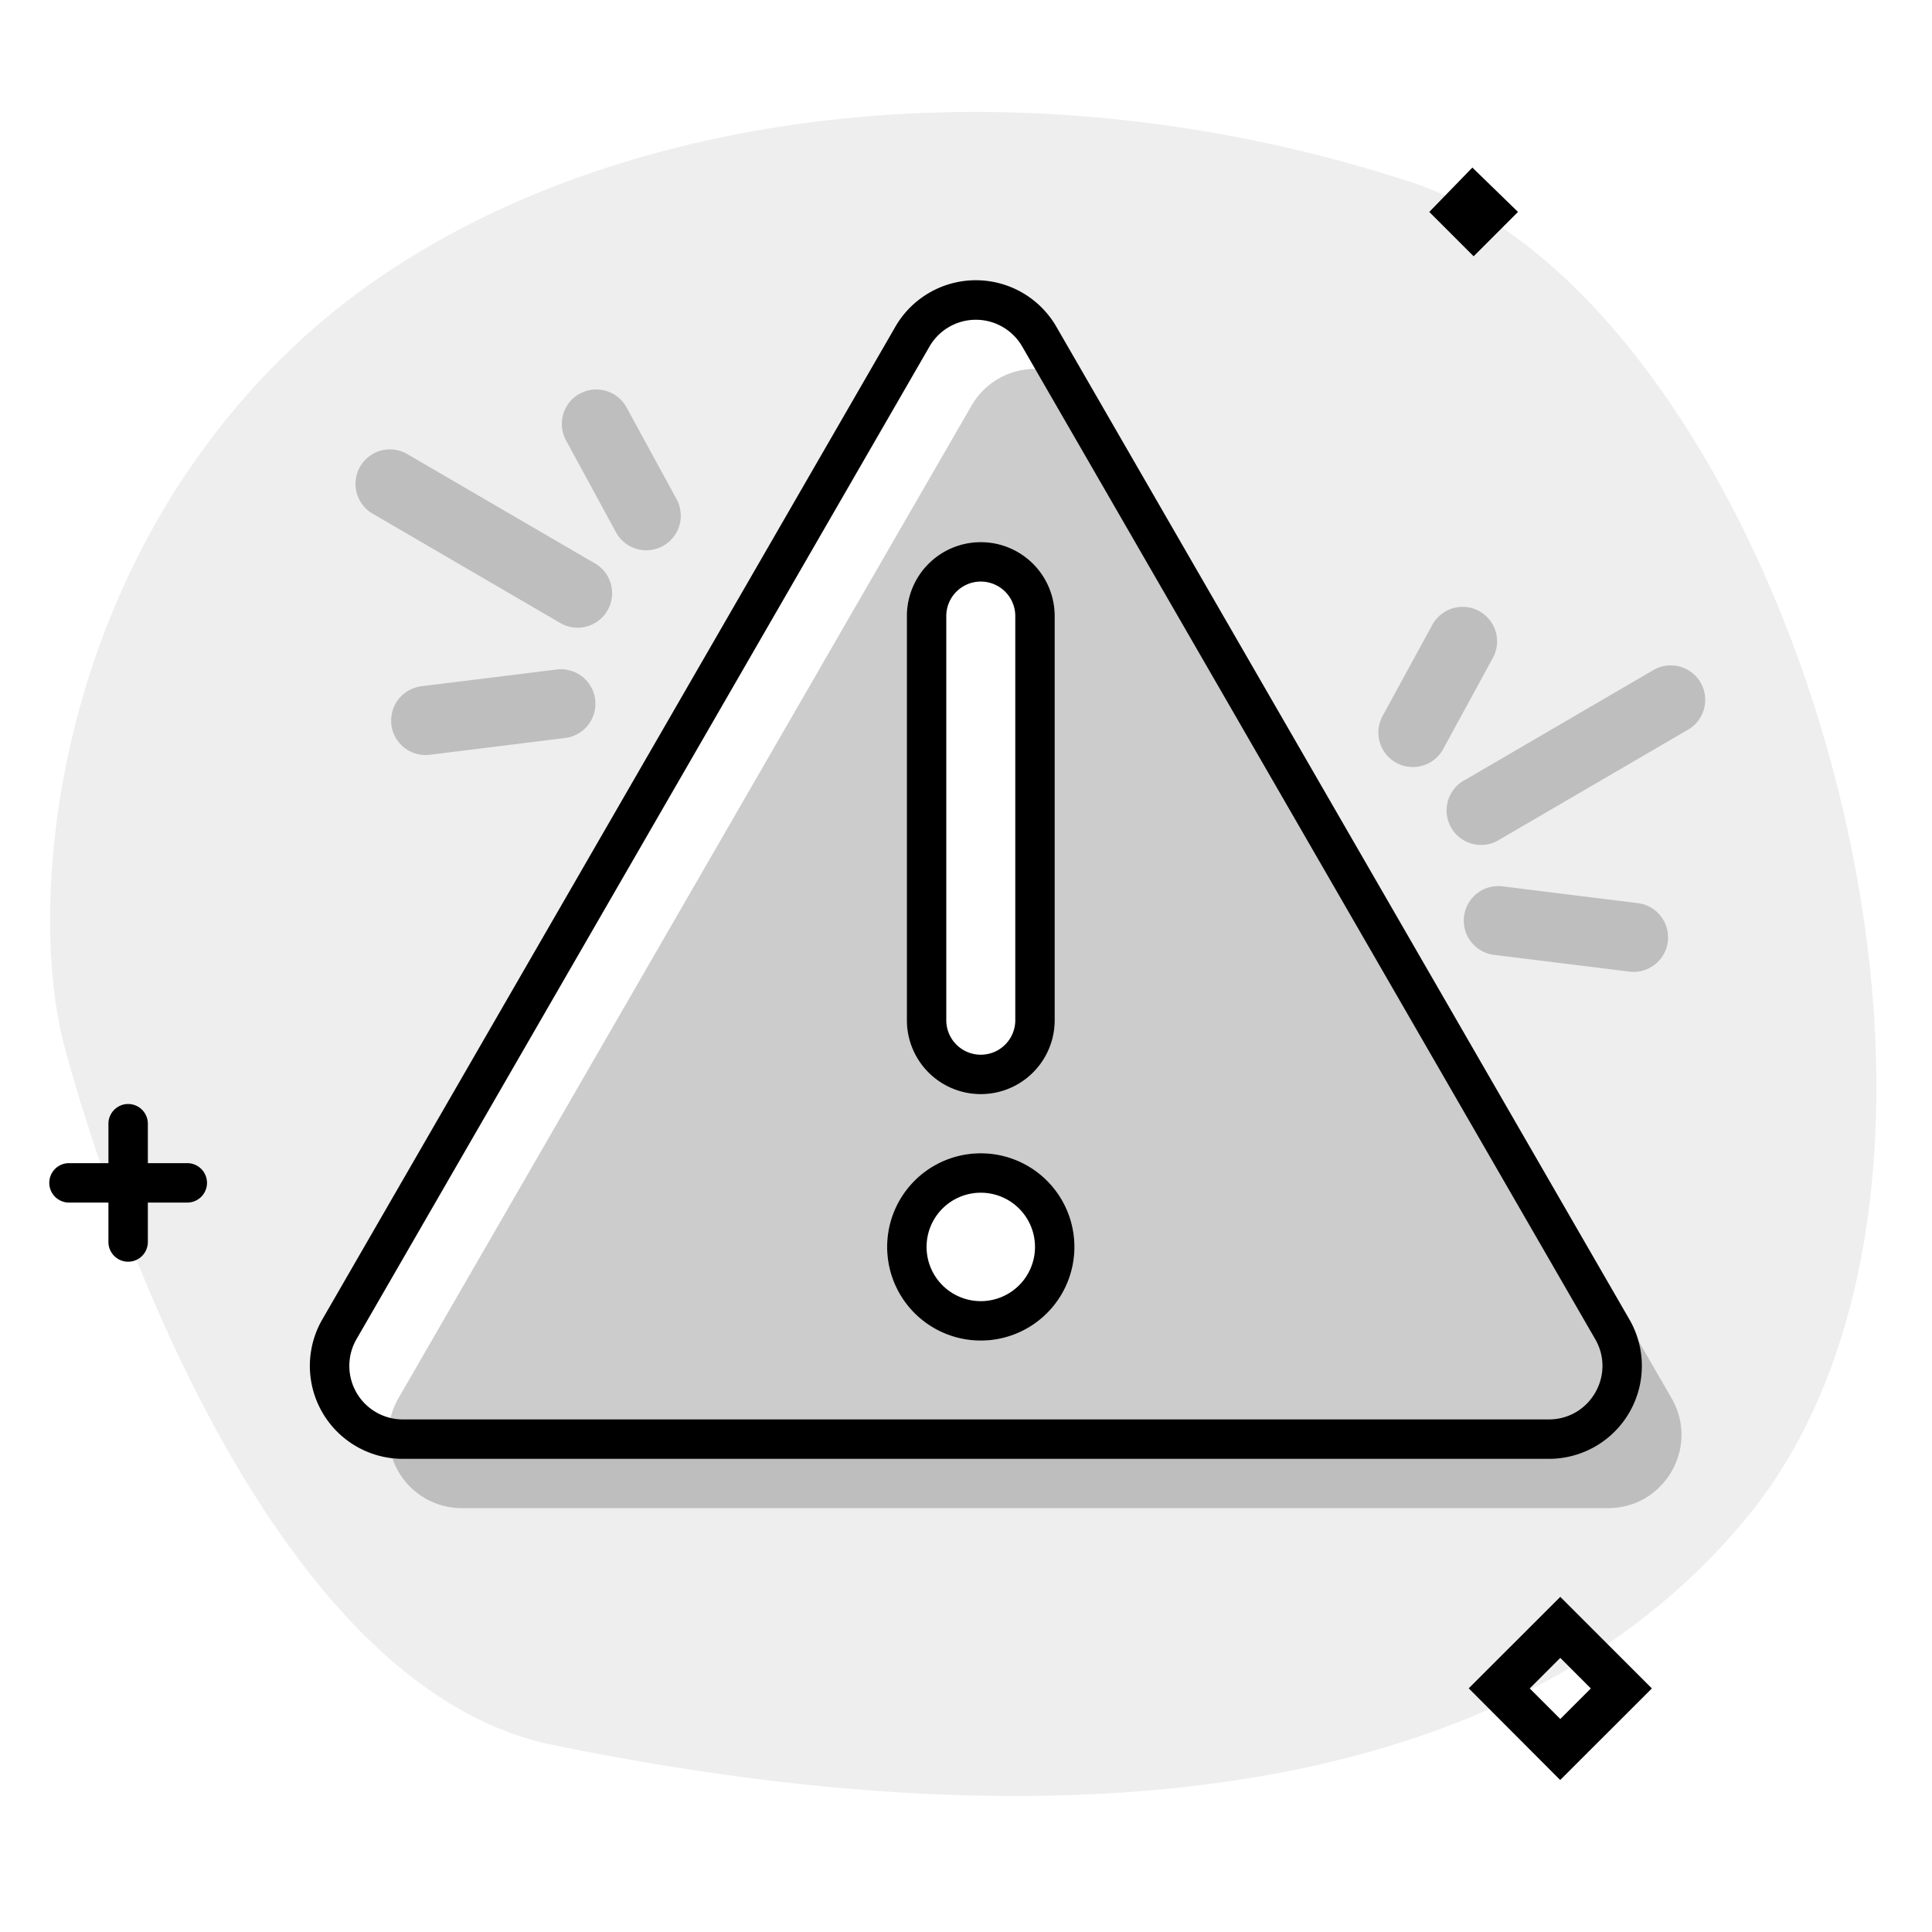 <svg aria-hidden="true" class="mtn48 sm:d-none svg-spot spotAlertXL" width="196" height="196" viewBox="0 0 196 196"><path opacity=".07" d="M143.05 18.44C100.21 4.5 55.18 11.8 30.5 34.5c-25 23-27.88 56.81-24 71.5 3.88 14.69 20.34 65 49.5 71s90.25 14.13 121.01-22.8c30.76-36.92 3.69-123.5-33.96-135.76Zm-35.88 14.71 58.13 100.7a9.43 9.43 0 0 1-8.17 14.15H40.87a9.43 9.43 0 0 1-8.17-14.15l58.13-100.7a9.43 9.43 0 0 1 16.34 0Z"></path><path d="M111.44 41.15a7.43 7.43 0 0 0-12.88 0l-58.14 100.7A7.43 7.43 0 0 0 46.86 153h116.28c5.72 0 9.3-6.2 6.44-11.15l-58.14-100.7ZM109 126.5a9.5 9.5 0 1 1-19 0 9.5 9.5 0 0 1 19 0Zm-17-64a7.5 7.5 0 1 1 15 0v41a7.5 7.5 0 0 1-15 0v-41ZM58.82 39.93a3.5 3.5 0 0 0-1.4 4.74L62.49 54a3.5 3.5 0 0 0 6.15-3.35l-5.07-9.31a3.5 3.5 0 0 0-4.75-1.4ZM37.65 52.02a3.5 3.5 0 0 1 3.52-6.04L60.26 57.1a3.5 3.5 0 1 1-3.53 6.04L37.65 52.02Zm113.84 14.65a3.5 3.5 0 0 0-6.15-3.34l-5.08 9.31a3.5 3.5 0 0 0 6.15 3.35l5.08-9.32Zm21.03 2.57a3.5 3.5 0 0 1-1.26 4.78l-19.09 11.13a3.5 3.5 0 1 1-3.52-6.04l19.08-11.13a3.5 3.5 0 0 1 4.79 1.26Zm-3.32 26.28a3.5 3.5 0 0 1-3.9 3.05l-13.73-1.7a3.5 3.5 0 1 1 .86-6.95l13.72 1.7a3.5 3.5 0 0 1 3.05 3.9Zm-129.5-22a3.5 3.5 0 0 0 3.91 3.05l13.72-1.7a3.5 3.5 0 1 0-.85-6.95l-13.73 1.7a3.5 3.5 0 0 0-3.04 3.9Z" opacity=".2"></path><path d="m149.37 17 4.63 4.5-4.5 4.5-4.5-4.5 4.37-4.5Zm8.92 145 9.29 9.29-9.3 9.29-9.28-9.3 9.29-9.28Zm-3.1 9.29 3.1 3.1 3.1-3.1-3.1-3.1-3.1 3.1ZM99.5 136a9.5 9.5 0 1 0 0-19 9.5 9.5 0 0 0 0 19Zm0-4a5.5 5.5 0 1 1 0-11 5.5 5.5 0 0 1 0 11Zm0-77a7.5 7.5 0 0 0-7.5 7.5v41a7.5 7.5 0 0 0 15 0v-41a7.5 7.5 0 0 0-7.5-7.5ZM96 62.5a3.5 3.5 0 1 1 7 0v41a3.5 3.5 0 1 1-7 0v-41Zm-5.17-29.35a9.43 9.43 0 0 1 16.34 0l58.13 100.7a9.43 9.43 0 0 1-8.17 14.15H40.87a9.43 9.43 0 0 1-8.17-14.15l58.13-100.7Zm12.87 2a5.43 5.43 0 0 0-9.4 0l-58.13 100.7a5.43 5.43 0 0 0 4.7 8.15h116.26c4.18 0 6.8-4.53 4.7-8.15L103.7 35.15ZM13 112a2 2 0 0 1 2 2v4h4a2 2 0 1 1 0 4h-4v4a2 2 0 1 1-4 0v-4H7a2 2 0 1 1 0-4h4v-4c0-1.1.9-2 2-2Z"></path></svg>